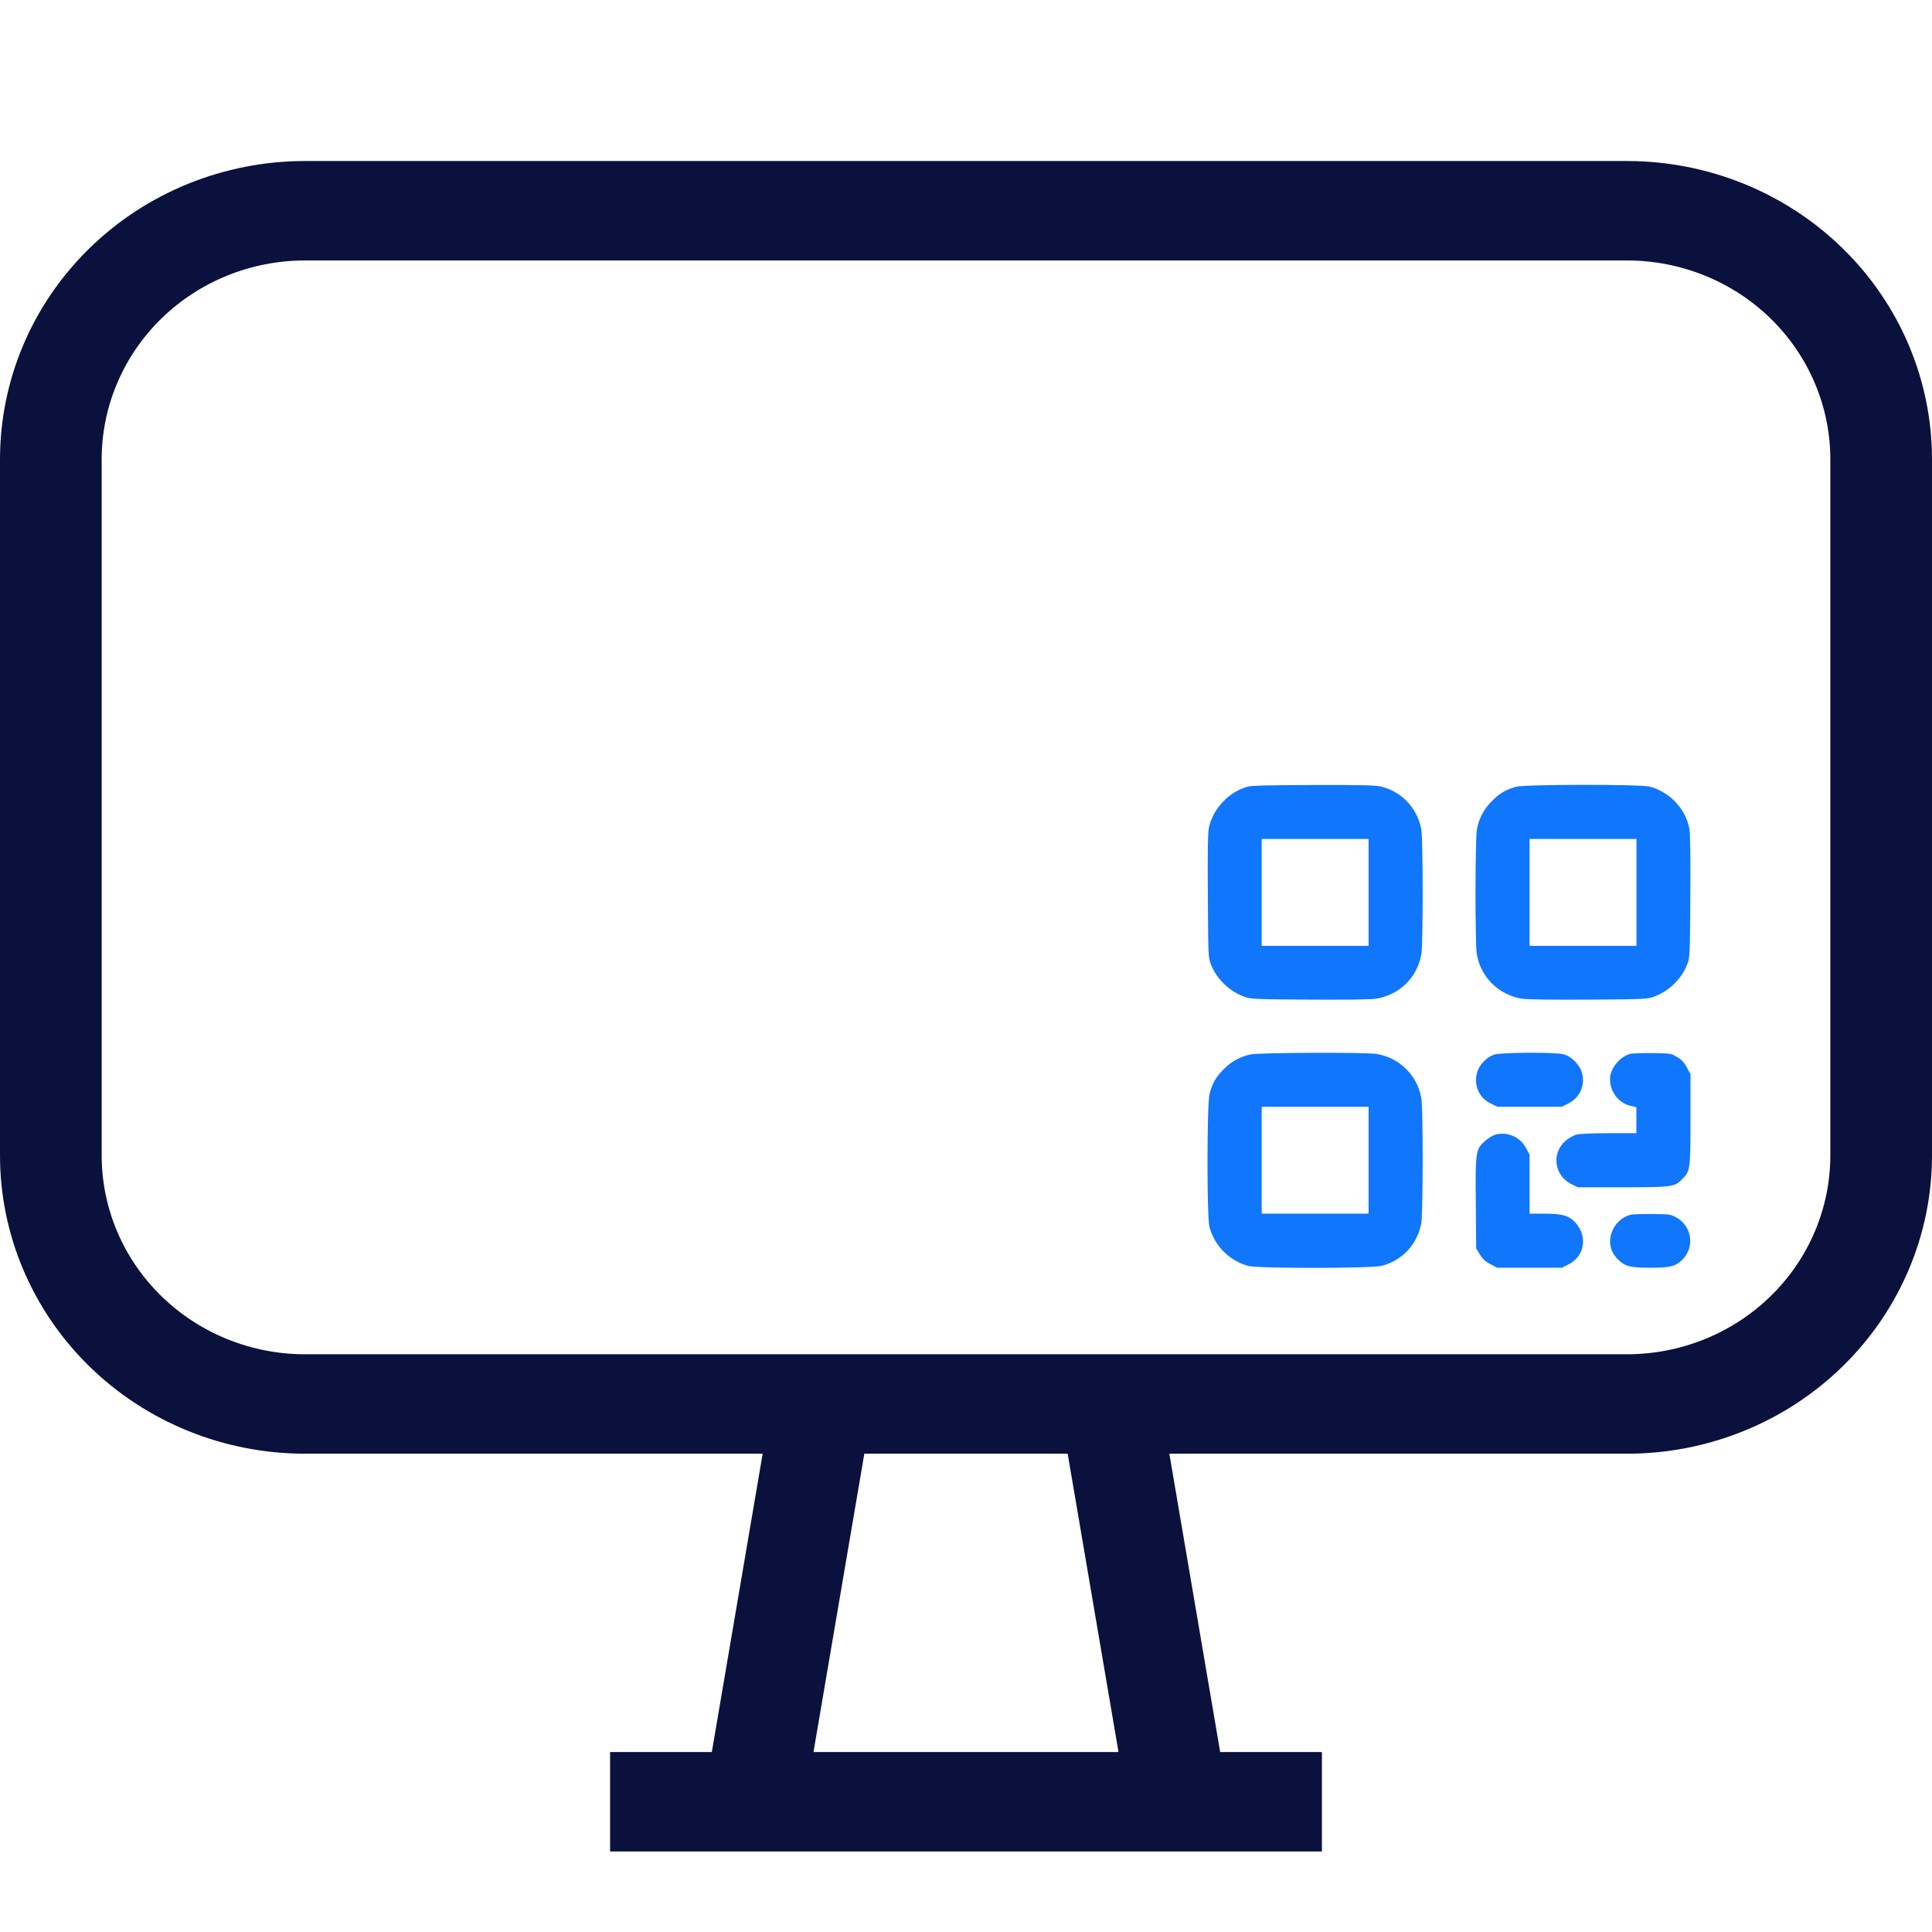 <svg width="32" height="32" viewBox="0 0 32 32" fill="none" xmlns="http://www.w3.org/2000/svg">
<path d="M5.053 2.667H26.947C28.287 2.667 29.573 3.187 30.52 4.114C31.468 5.04 32 6.297 32 7.608V19.137C32 20.448 31.468 21.704 30.52 22.631C29.573 23.558 28.287 24.078 26.947 24.078H19.368L20.21 29.019H21.895V30.666H10.105V29.019H11.79L12.632 24.078H5.053C3.713 24.078 2.427 23.558 1.48 22.631C0.532 21.704 0 20.448 0 19.137V7.608C0 6.297 0.532 5.04 1.48 4.114C2.427 3.187 3.713 2.667 5.053 2.667ZM14.316 24.078L13.474 29.019H18.526L17.684 24.078H14.316ZM5.053 4.314C4.159 4.314 3.303 4.661 2.671 5.278C2.039 5.896 1.684 6.734 1.684 7.608V19.137C1.684 20.011 2.039 20.849 2.671 21.466C3.303 22.084 4.159 22.431 5.053 22.431H26.947C27.841 22.431 28.698 22.084 29.329 21.466C29.961 20.849 30.316 20.011 30.316 19.137V7.608C30.316 6.734 29.961 5.896 29.329 5.278C28.698 4.661 27.841 4.314 26.947 4.314H5.053Z" fill="#0A113D"/>
<g clip-path="url(#clip0_2666_3973)">
<path d="M20.666 13.029C20.352 13.117 20.094 13.39 20.023 13.708C20.006 13.792 20 14.108 20.006 14.843C20.012 15.86 20.012 15.864 20.062 15.985C20.154 16.216 20.36 16.416 20.6 16.505C20.716 16.549 20.752 16.551 21.687 16.557C22.264 16.561 22.707 16.555 22.787 16.543C23.178 16.482 23.48 16.187 23.543 15.799C23.572 15.626 23.57 13.894 23.541 13.737C23.476 13.39 23.228 13.121 22.887 13.031C22.782 13.006 22.599 13 21.762 13.002C21.023 13.004 20.737 13.011 20.666 13.029ZM22.668 14.781V15.666H21.783H20.898V14.781V13.896H21.783H22.668V14.781Z" fill="#1076FC"/>
<path d="M25.112 13.031C24.944 13.077 24.837 13.14 24.71 13.269C24.577 13.4 24.496 13.556 24.462 13.737C24.433 13.894 24.431 15.626 24.46 15.799C24.523 16.187 24.825 16.482 25.216 16.543C25.295 16.555 25.739 16.561 26.316 16.557C27.251 16.551 27.286 16.549 27.403 16.505C27.642 16.416 27.849 16.216 27.94 15.985C27.99 15.864 27.99 15.86 27.997 14.854C28.001 14.15 27.997 13.806 27.98 13.719C27.915 13.392 27.655 13.117 27.326 13.029C27.17 12.988 25.268 12.99 25.112 13.031ZM27.105 14.781V15.666H26.22H25.335V14.781V13.896H26.22H27.105V14.781Z" fill="#1076FC"/>
<path d="M20.711 17.465C20.538 17.503 20.4 17.578 20.271 17.707C20.14 17.838 20.08 17.94 20.034 18.117C19.99 18.282 19.988 20.16 20.032 20.32C20.115 20.635 20.365 20.885 20.677 20.968C20.842 21.012 22.716 21.01 22.887 20.966C23.229 20.877 23.476 20.608 23.541 20.26C23.57 20.104 23.572 18.371 23.543 18.198C23.481 17.817 23.183 17.519 22.802 17.457C22.62 17.426 20.852 17.434 20.711 17.465ZM22.668 19.217V20.102H21.783H20.898V19.217V18.332H21.783H22.668V19.217Z" fill="#1076FC"/>
<path d="M24.752 17.467C24.625 17.507 24.506 17.63 24.467 17.759C24.404 17.971 24.494 18.18 24.69 18.277L24.8 18.331H25.333H25.866L25.977 18.277C26.164 18.184 26.256 17.986 26.206 17.782C26.173 17.642 26.029 17.494 25.891 17.461C25.75 17.426 24.873 17.43 24.752 17.467Z" fill="#1076FC"/>
<path d="M27.004 17.455C26.827 17.501 26.667 17.699 26.667 17.871C26.667 18.082 26.804 18.263 26.996 18.313L27.104 18.34V18.555V18.769H26.654C26.394 18.769 26.167 18.779 26.115 18.792C26.059 18.806 25.984 18.85 25.927 18.898C25.694 19.102 25.744 19.471 26.023 19.61L26.134 19.665H26.871C27.702 19.665 27.735 19.66 27.864 19.529C27.995 19.4 28 19.367 28 18.534V17.794L27.941 17.684C27.9 17.603 27.856 17.555 27.781 17.509C27.683 17.449 27.675 17.447 27.377 17.442C27.21 17.44 27.042 17.447 27.004 17.455Z" fill="#1076FC"/>
<path d="M24.769 18.794C24.725 18.805 24.648 18.852 24.596 18.898C24.442 19.034 24.435 19.075 24.444 19.942L24.45 20.679L24.512 20.779C24.558 20.854 24.606 20.898 24.687 20.939L24.798 20.998H25.333H25.868L25.979 20.943C26.243 20.81 26.301 20.487 26.102 20.26C25.993 20.135 25.883 20.102 25.57 20.102H25.335V19.615V19.127L25.277 19.017C25.181 18.832 24.966 18.738 24.769 18.794Z" fill="#1076FC"/>
<path d="M27.005 20.121C26.884 20.152 26.78 20.237 26.721 20.354C26.63 20.539 26.657 20.718 26.798 20.86C26.915 20.975 27 20.998 27.334 20.998C27.665 20.998 27.752 20.975 27.867 20.862C28.071 20.658 28.027 20.319 27.775 20.171C27.681 20.114 27.665 20.112 27.375 20.108C27.209 20.106 27.042 20.112 27.005 20.121Z" fill="#1076FC"/>
</g>
<defs>
<clipPath id="clip0_2666_3973">
<rect width="8" height="8" fill="white" transform="translate(20 13)"/>
</clipPath>
</defs>
</svg>
